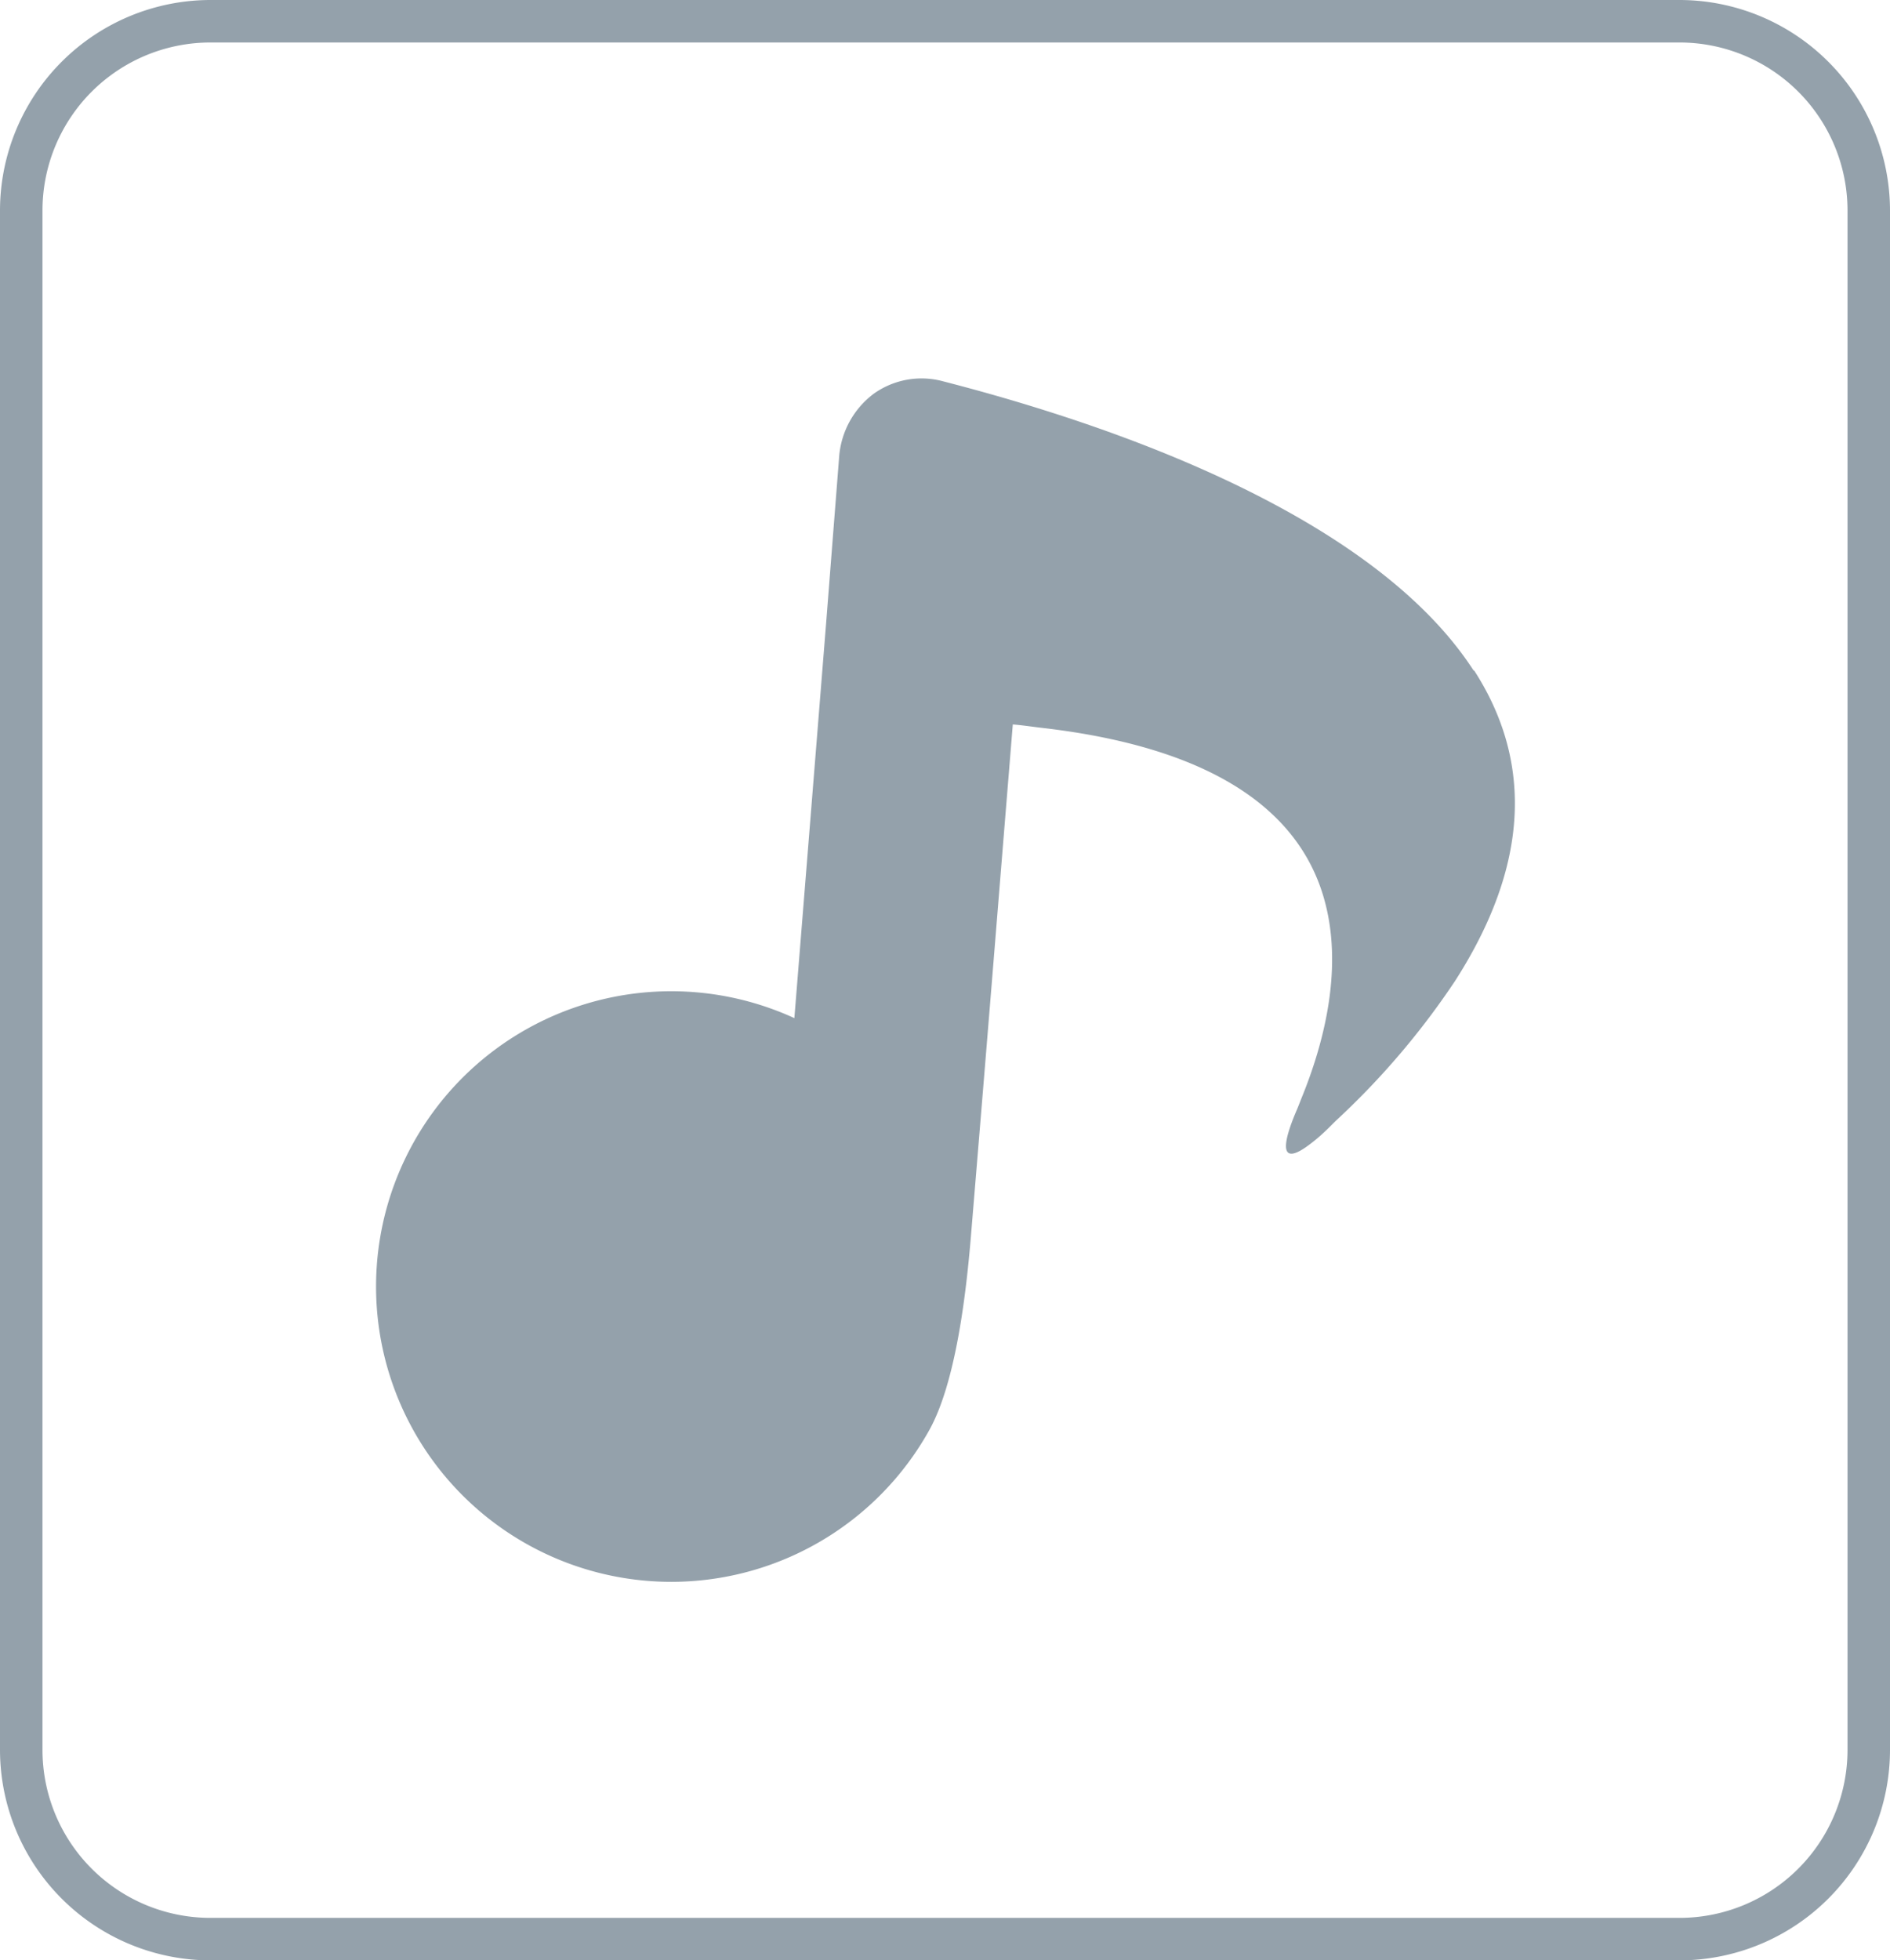 <svg id="gray" xmlns="http://www.w3.org/2000/svg" viewBox="0 0 222.46 230.69">
  <defs>
    <style>
      .cls-1 {
        fill: #94a1ab;
      }
    </style>
  </defs>
  <path class="cls-1" d="M24.78,230.69A24.8,24.8,0,0,1,0,205.92V24.77A24.8,24.8,0,0,1,24.78,0h172.9a24.8,24.8,0,0,1,24.78,24.77V205.92a24.8,24.8,0,0,1-24.78,24.77Zm192.68-24.77V24.78A19.78,19.78,0,0,0,197.68,5H24.78A19.77,19.77,0,0,0,5,24.78V205.92a19.77,19.77,0,0,0,19.78,19.77h172.9A19.78,19.78,0,0,0,217.46,205.92Zm-44-127c-10-15.47-33.45-25.34-51.28-30.88-4.1-1.28-7.92-2.33-11.18-3.17a9.69,9.69,0,0,0-8.14,1.45,10.25,10.25,0,0,0-4.1,7.58L97.24,73.3l-1.8,22.42L93.5,119.81a34.75,34.75,0,1,0,15.88,48.48c3.12-5.6,4.32-16,4.87-22.44.86-10.35,2.14-25.85,3.17-38.6,1-12.31,1.79-22,1.79-22,1.24.1,2.33.28,3.5.41,20.75,2.41,29.82,10.11,32.83,19.1,2.7,8.08.61,17.1-2.2,24.1-.23.56-.43,1.1-.65,1.63-2.11,4.87-1.69,6.46,1.19,4.38a19.46,19.46,0,0,0,2.1-1.75c.54-.5,1-1,1.52-1.48a91.43,91.43,0,0,0,13.77-16.21C180.69,100.75,179.84,88.7,173.5,78.88Z"/>
</svg>
